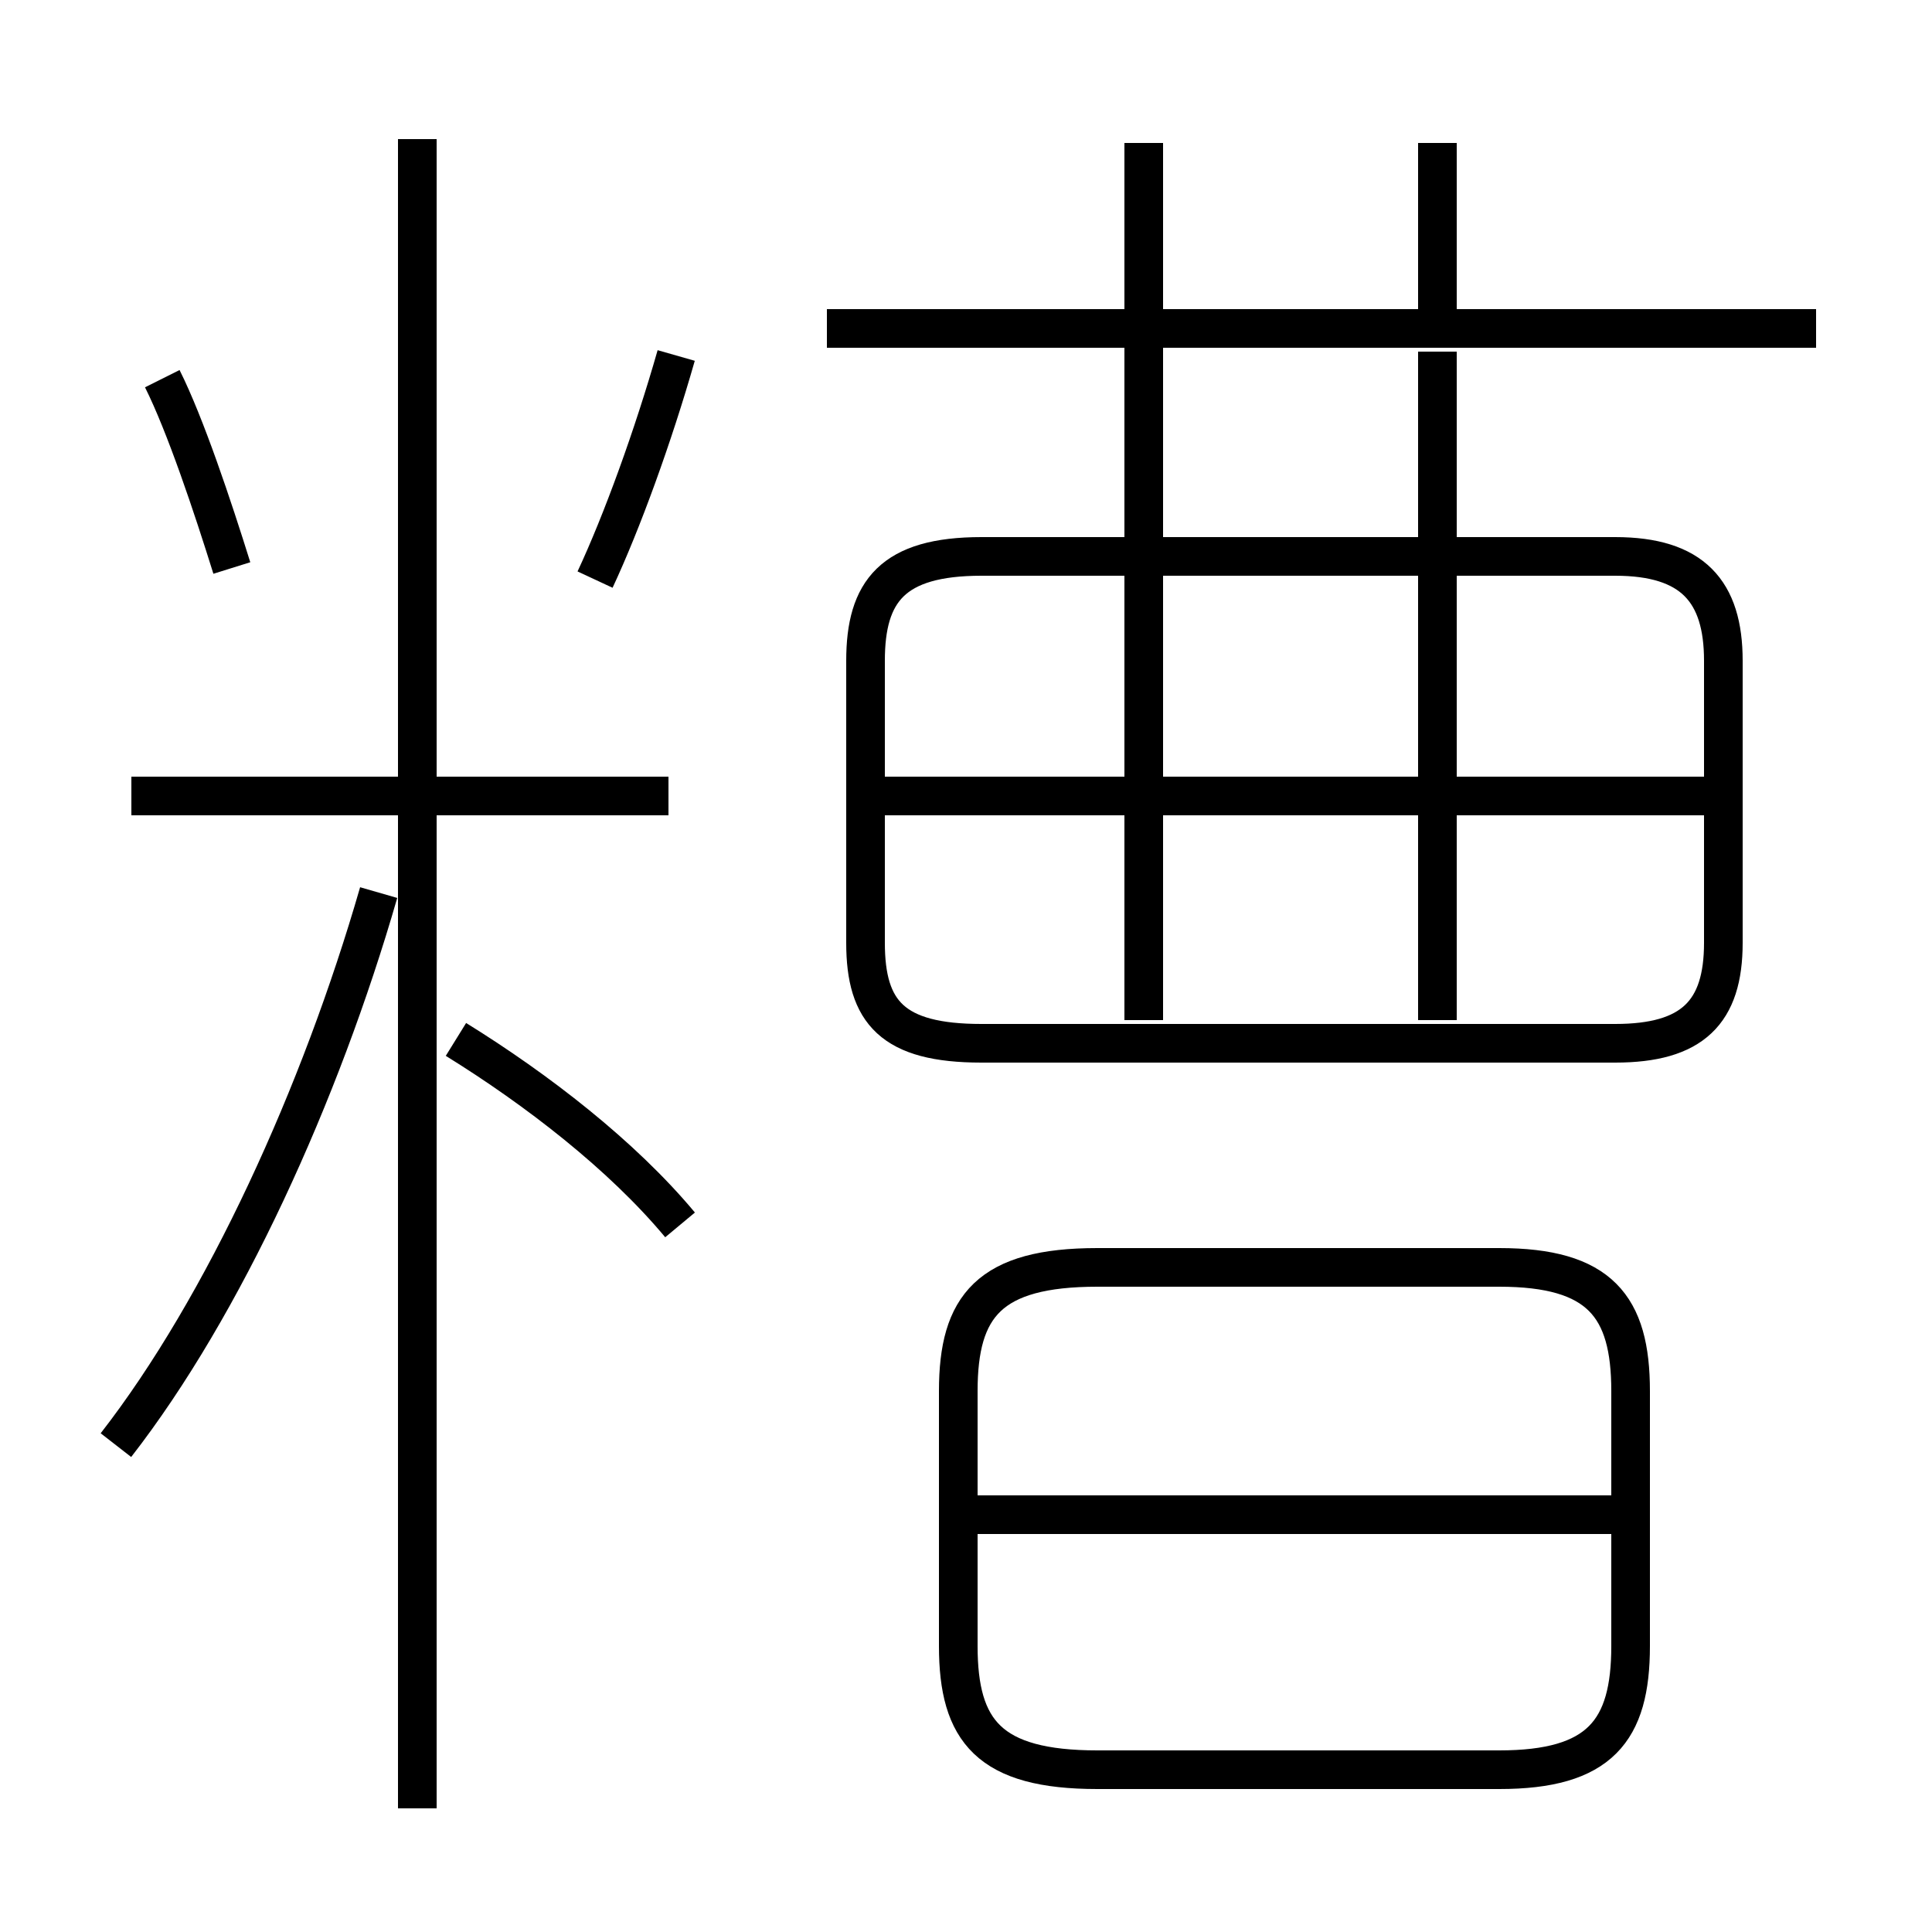 <?xml version='1.0' encoding='utf8'?>
<svg viewBox="0.0 -6.0 50.0 50.0" version="1.1" xmlns="http://www.w3.org/2000/svg">
<rect x="0.0" y="-6.0" width="50.0" height="50.0" fill="#808080" stroke="none"/>
<rect x="-1000" y="-1000" width="2000" height="2000" stroke="white" fill="white"/>
<g style="fill:white;stroke:#000000;  stroke-width:1">
<path d="M 25.4 -17.0 L 41.8 -17.0 C 43.8 -17.0 44.6 -17.8 44.6 -19.6 L 44.6 -26.9 C 44.6 -28.7 43.8 -29.6 41.8 -29.6 L 25.4 -29.6 C 23.1 -29.6 22.4 -28.7 22.4 -26.9 L 22.4 -19.6 C 22.4 -17.8 23.1 -17.0 25.4 -17.0 Z M 3.0 -6.6 C 5.8 -10.2 8.3 -15.7 9.8 -20.9 M 17.6 -12.3 C 16.1 -14.1 13.9 -15.8 11.8 -17.1 M 17.3 -23.4 L 3.4 -23.4 M 41.9 -4.8 L 25.1 -4.8 M 10.8 2.8 L 10.8 -40.4 M 28.4 1.8 L 38.8 1.8 C 41.4 1.8 42.2 0.8 42.2 -1.4 L 42.2 -8.0 C 42.2 -10.2 41.4 -11.2 38.8 -11.2 L 28.4 -11.2 C 25.6 -11.2 24.8 -10.2 24.8 -8.0 L 24.8 -1.4 C 24.8 0.8 25.6 1.8 28.4 1.8 Z M 6.0 -29.3 C 5.5 -30.9 4.8 -33.0 4.2 -34.2 M 15.4 -29.0 C 16.1 -30.5 16.9 -32.7 17.5 -34.8 M 29.6 -17.6 L 29.6 -34.9 M 44.9 -23.4 L 22.9 -23.4 M 37.2 -17.6 L 37.2 -34.9 M 29.6 -40.3 L 29.6 -30.1 M 47.0 -35.5 L 21.4 -35.5 M 37.2 -35.5 L 37.2 -40.3" transform="translate(0.0, 38.0)" />
</g>
</svg>